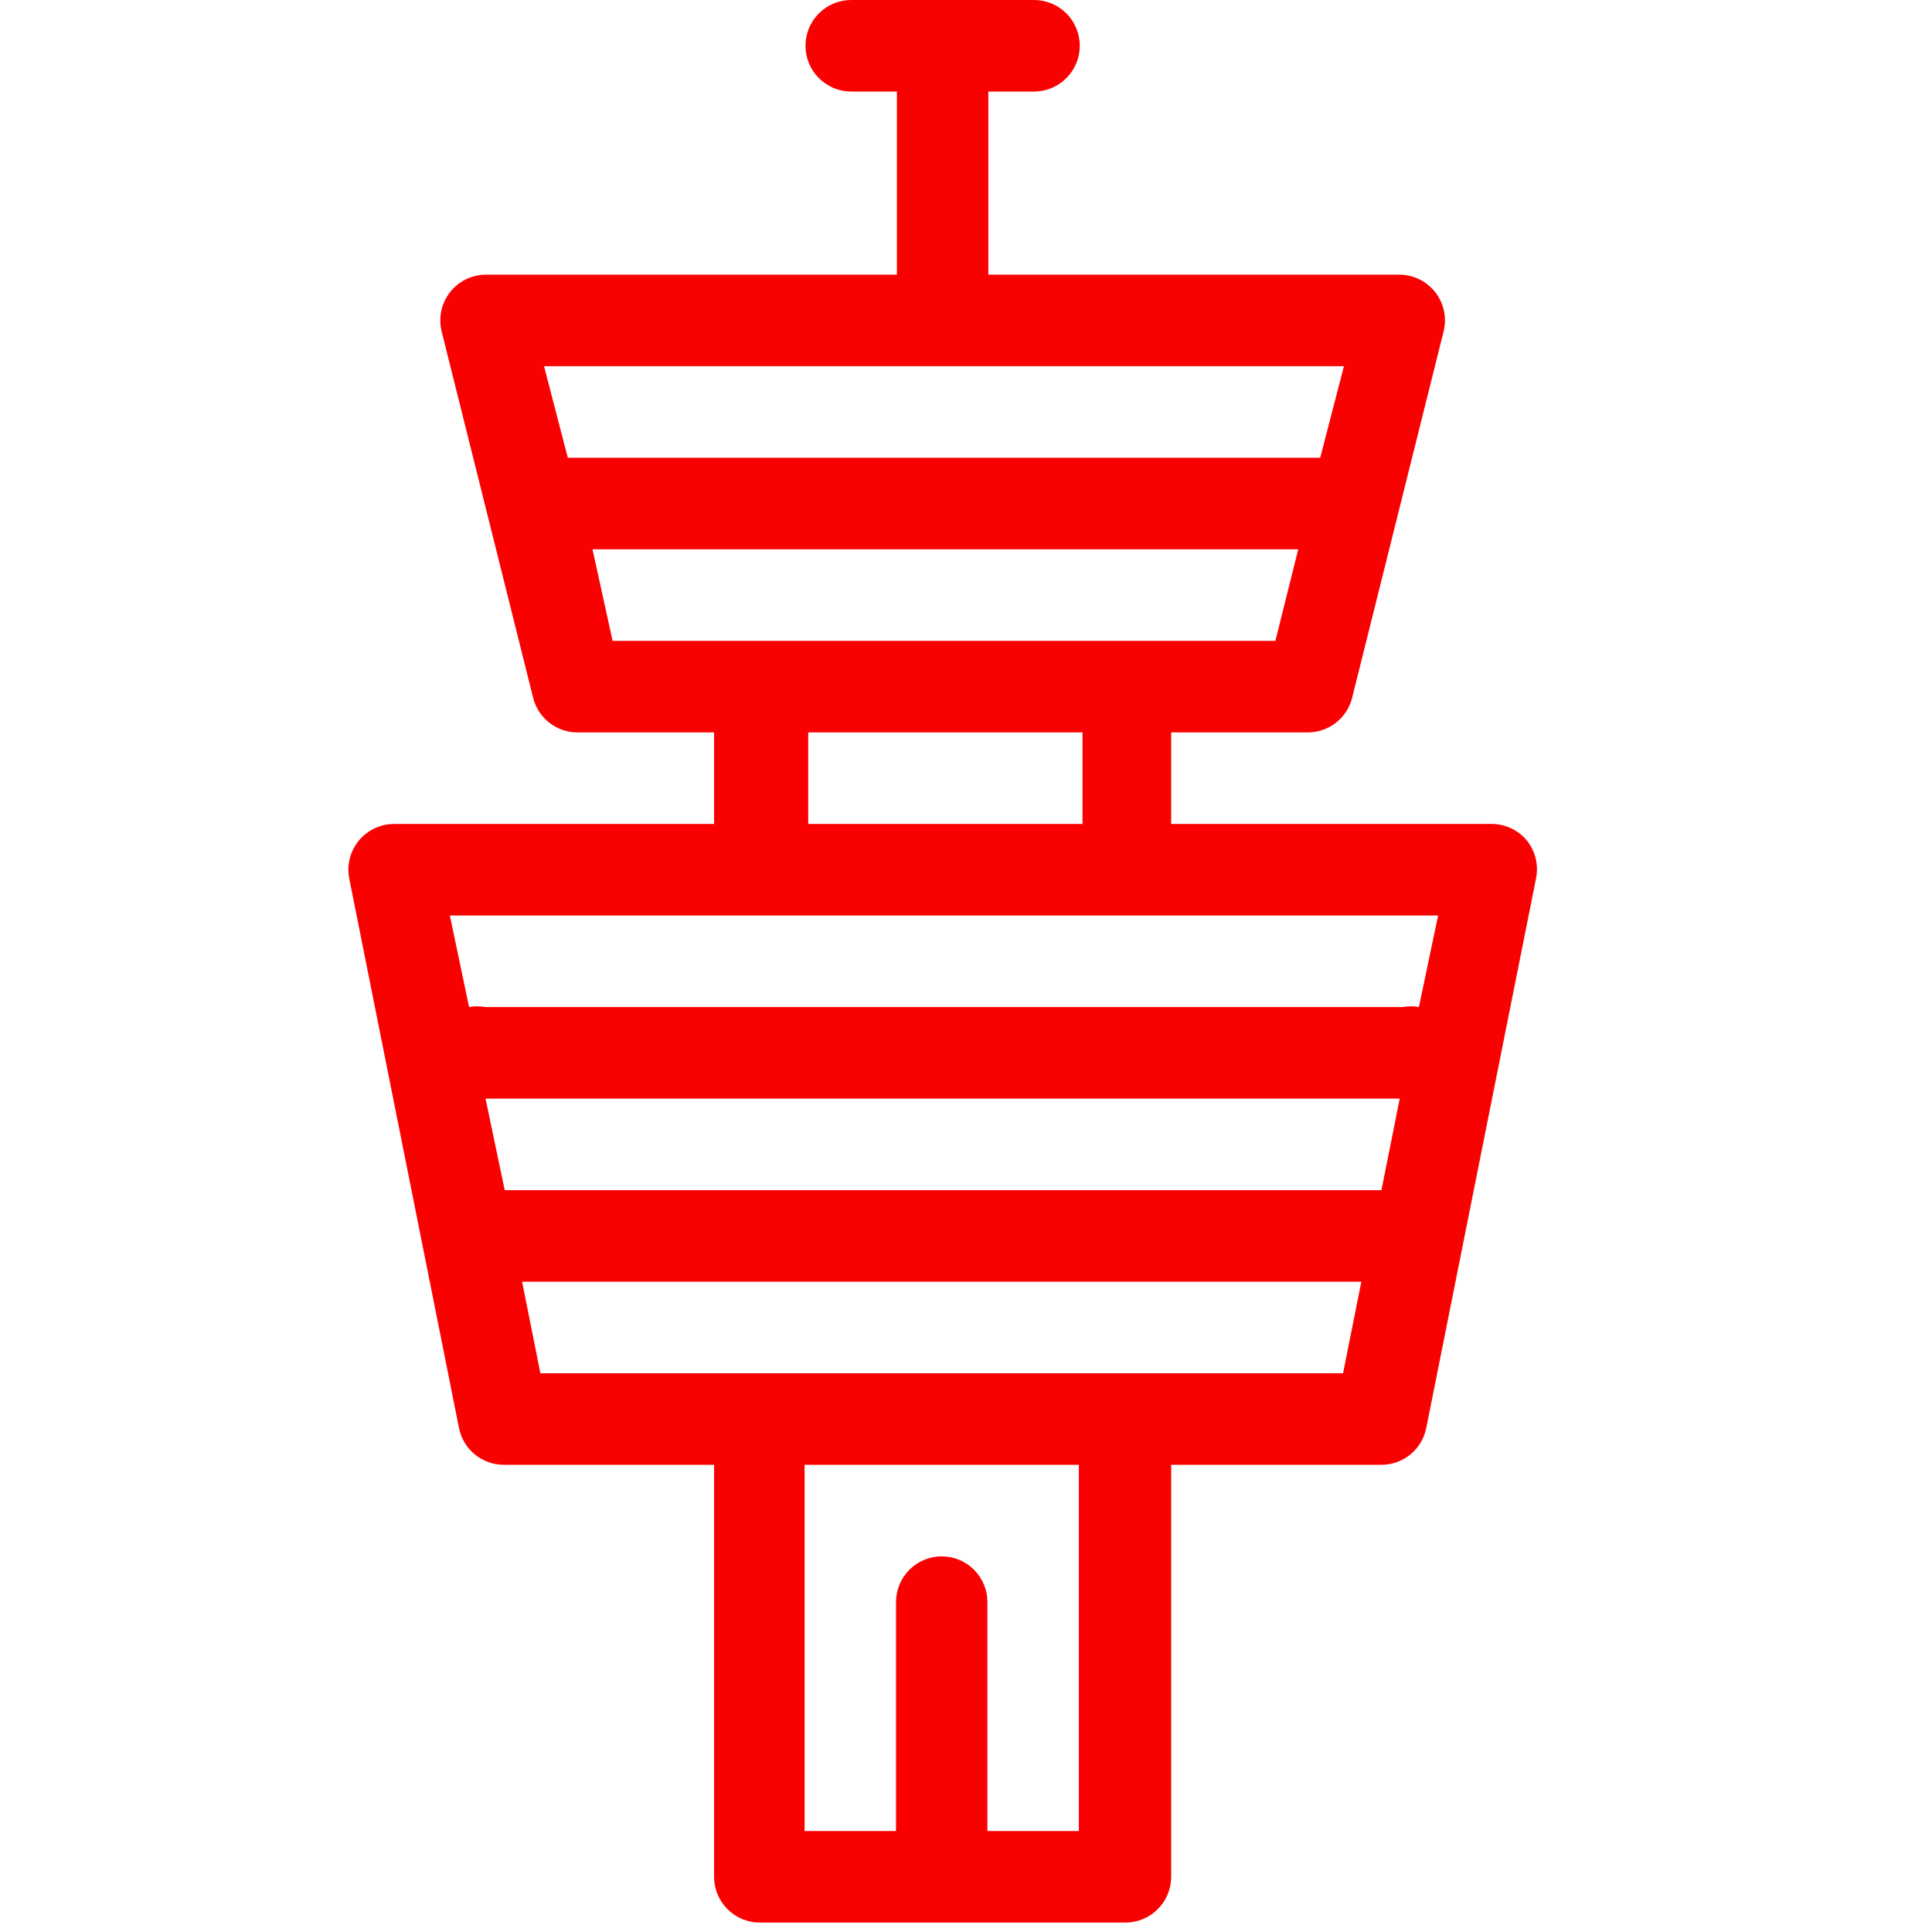 <svg width="61" height="61" viewBox="0 0 61 61" fill="none" xmlns="http://www.w3.org/2000/svg">
<path d="M48.206 26.535C48.069 26.37 47.897 26.238 47.702 26.148C47.507 26.058 47.295 26.013 47.081 26.015H36.978V23.125H41.308C41.628 23.121 41.937 23.011 42.188 22.813C42.439 22.614 42.617 22.337 42.693 22.026L45.58 10.464C45.632 10.252 45.636 10.031 45.591 9.818C45.546 9.605 45.453 9.405 45.32 9.232C45.187 9.06 45.016 8.92 44.821 8.823C44.626 8.726 44.412 8.674 44.194 8.672H31.205V2.891H32.648C33.031 2.891 33.398 2.738 33.669 2.467C33.94 2.196 34.092 1.829 34.092 1.445C34.092 1.062 33.94 0.694 33.669 0.423C33.398 0.152 33.031 0 32.648 0H26.876C26.493 0 26.126 0.152 25.855 0.423C25.584 0.694 25.432 1.062 25.432 1.445C25.432 1.829 25.584 2.196 25.855 2.467C26.126 2.738 26.493 2.891 26.876 2.891H28.319V8.672H15.33C15.112 8.674 14.898 8.726 14.703 8.823C14.508 8.92 14.338 9.06 14.204 9.232C14.071 9.405 13.978 9.605 13.933 9.818C13.888 10.031 13.892 10.252 13.944 10.464L16.831 22.026C16.908 22.337 17.085 22.614 17.336 22.813C17.587 23.011 17.896 23.121 18.216 23.125H22.546V26.015H12.444C12.229 26.015 12.018 26.063 11.825 26.155C11.631 26.247 11.461 26.38 11.325 26.546C11.19 26.712 11.093 26.906 11.042 27.114C10.991 27.323 10.986 27.54 11.029 27.75L14.493 45.093C14.559 45.419 14.736 45.713 14.994 45.923C15.252 46.134 15.575 46.249 15.907 46.249H22.546V59.257C22.546 59.64 22.698 60.008 22.969 60.279C23.239 60.55 23.606 60.702 23.989 60.702H35.535C35.918 60.702 36.285 60.55 36.555 60.279C36.826 60.008 36.978 59.64 36.978 59.257V46.249H43.617C43.95 46.249 44.272 46.134 44.53 45.923C44.788 45.713 44.965 45.419 45.031 45.093L48.495 27.75C48.54 27.538 48.538 27.32 48.488 27.11C48.438 26.9 48.342 26.703 48.206 26.535ZM42.433 11.562L41.683 14.453H41.394H18.216H17.928L17.177 11.562H42.433ZM18.707 17.343H40.99L40.269 20.234H19.342L18.707 17.343ZM25.519 23.125H34.178V26.015H25.519V23.125ZM45.406 28.906L44.8 31.796C44.629 31.765 44.453 31.765 44.281 31.796H15.33C15.158 31.765 14.982 31.765 14.81 31.796L14.204 28.906H45.406ZM15.33 34.687H44.194L43.617 37.578H15.936L15.33 34.687ZM34.063 57.812H31.176V50.585C31.176 50.202 31.024 49.834 30.754 49.563C30.483 49.292 30.116 49.14 29.733 49.14C29.35 49.14 28.983 49.292 28.713 49.563C28.442 49.834 28.29 50.202 28.29 50.585V57.812H25.404V46.249H34.063V57.812ZM17.062 43.359L16.485 40.468H42.982L42.405 43.359H17.062Z" fill="#FA0101"/>
</svg>
